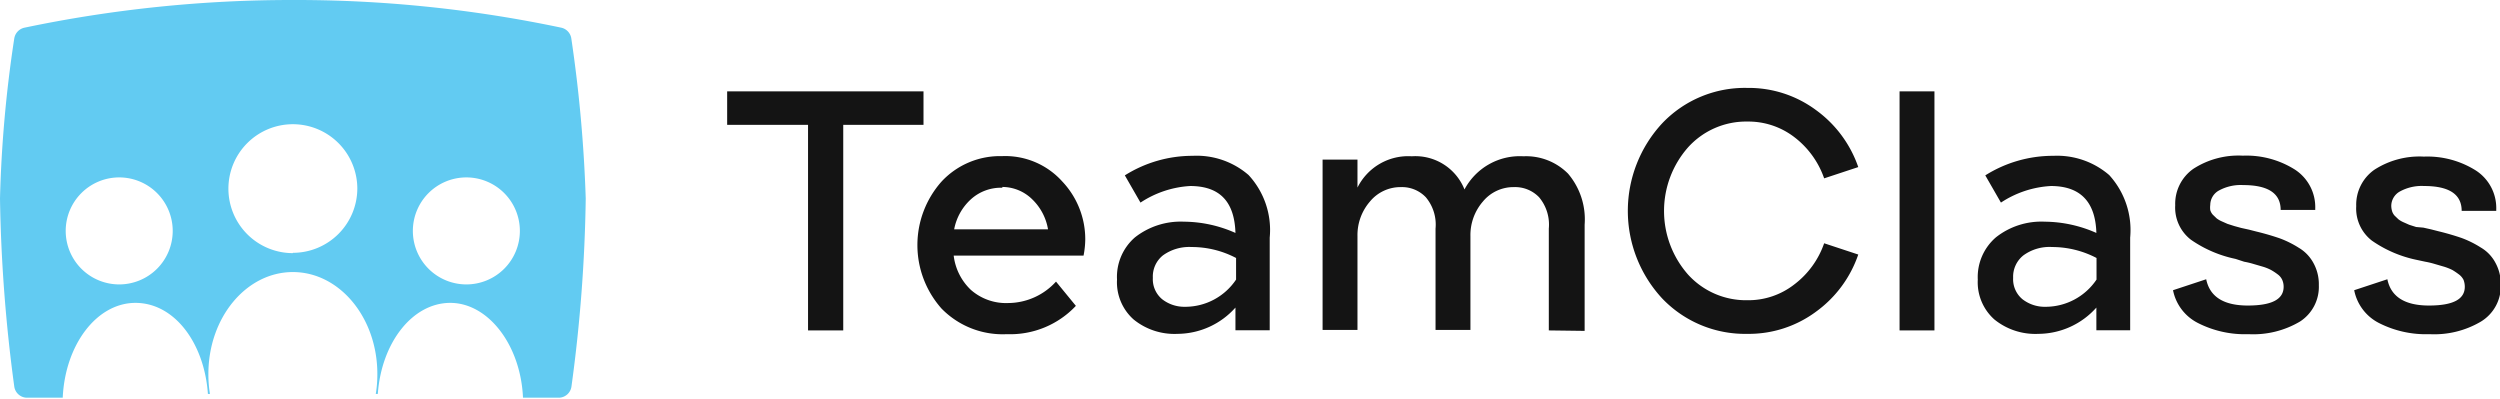 <svg id="Layer_1" data-name="Layer 1" xmlns="http://www.w3.org/2000/svg" viewBox="0 0 159.8 25.5"><defs><style>.cls-1{fill:#62cbf2;}.cls-2{fill:#141414;}</style></defs><path id="Logo" class="cls-1" d="M100.62,78.92a.83.83,0,0,0-.64-.7,82.22,82.22,0,0,0-17.16-1.77,83.3,83.3,0,0,0-17.16,1.77.84.84,0,0,0-.65.7,80.7,80.7,0,0,0-.91,10.22,100.08,100.08,0,0,0,.91,12,.83.83,0,0,0,.76.73c.52,0,1.34,0,2.34,0,.15-3.38,2.17-6.06,4.65-6.06s4.4,2.55,4.63,5.82h.13a7.63,7.63,0,0,1-.1-1.28c0-3.6,2.42-6.51,5.4-6.51s5.4,2.91,5.4,6.51a7.63,7.63,0,0,1-.1,1.28h.13c.23-3.27,2.21-5.82,4.63-5.82s4.5,2.68,4.65,6.06c1,0,1.82,0,2.34,0a.83.83,0,0,0,.76-.73,97.91,97.91,0,0,0,.91-12A89.28,89.28,0,0,0,100.62,78.92ZM71.72,94.63a3.42,3.42,0,1,1,3.42-3.42A3.42,3.42,0,0,1,71.72,94.63Zm11.1-2a4.12,4.12,0,1,1,4.12-4.12A4.12,4.12,0,0,1,82.82,92.61Zm11.09,2a3.42,3.42,0,1,1,3.42-3.42A3.42,3.42,0,0,1,93.91,94.63Z" transform="translate(-64.1 -76.45)"/><g id="Text"><path class="cls-2" d="M110.58,84.43V82.29h12.55v2.14H118V97.57h-2.25V84.43Z" transform="translate(-64.1 -76.45)"/><path class="cls-2" d="M131.6,94.45,132.87,96a5.76,5.76,0,0,1-4.41,1.81,5.46,5.46,0,0,1-4.18-1.64,6.11,6.11,0,0,1,0-8.11,5.1,5.1,0,0,1,3.87-1.63A4.9,4.9,0,0,1,132,88.05a5.37,5.37,0,0,1,1.47,3.69,5.6,5.6,0,0,1-.11,1.05h-8.3a3.6,3.6,0,0,0,1.1,2.19,3.4,3.4,0,0,0,2.39.84A4.16,4.16,0,0,0,131.6,94.45Zm-3.43-6a2.86,2.86,0,0,0-2,.73,3.46,3.46,0,0,0-1.08,1.93h6a3.46,3.46,0,0,0-1-1.91A2.74,2.74,0,0,0,128.17,88.4Z" transform="translate(-64.1 -76.45)"/><path class="cls-2" d="M137,89.4l-1-1.74a8.11,8.11,0,0,1,4.34-1.25,5.06,5.06,0,0,1,3.57,1.23,5.17,5.17,0,0,1,1.35,4v5.92h-2.19V96.11a5,5,0,0,1-3.71,1.68,4.13,4.13,0,0,1-2.8-.92,3.18,3.18,0,0,1-1.06-2.55,3.34,3.34,0,0,1,1.15-2.7,4.73,4.73,0,0,1,3.13-1,8.18,8.18,0,0,1,3.29.72c-.06-2-1-3-2.9-3A6.42,6.42,0,0,0,137,89.4Zm2.88,6.66a3.91,3.91,0,0,0,3.23-1.74V92.94a6.09,6.09,0,0,0-2.84-.7,2.87,2.87,0,0,0-1.83.53,1.73,1.73,0,0,0-.65,1.44,1.66,1.66,0,0,0,.6,1.37A2.3,2.3,0,0,0,139.83,96.06Z" transform="translate(-64.1 -76.45)"/><path class="cls-2" d="M163.1,97.57V91.06a2.72,2.72,0,0,0-.62-2,2.12,2.12,0,0,0-1.6-.65,2.53,2.53,0,0,0-2,.93,3.27,3.27,0,0,0-.79,2.2v6h-2.23V91.06a2.72,2.72,0,0,0-.62-2,2.1,2.1,0,0,0-1.58-.65,2.53,2.53,0,0,0-2,.93,3.27,3.27,0,0,0-.79,2.2v6h-2.23V86.65h2.23v1.79a3.62,3.62,0,0,1,3.47-2,3.38,3.38,0,0,1,3.37,2.12,4,4,0,0,1,3.77-2.12,3.77,3.77,0,0,1,2.85,1.11,4.51,4.51,0,0,1,1.06,3.26v6.79Z" transform="translate(-64.1 -76.45)"/><path class="cls-2" d="M180.7,92l2.18.72a7.5,7.5,0,0,1-2.71,3.66,7.21,7.21,0,0,1-4.38,1.41,7.32,7.32,0,0,1-5.44-2.26,8.23,8.23,0,0,1,0-11.2,7.28,7.28,0,0,1,5.44-2.26,7.21,7.21,0,0,1,4.38,1.41,7.52,7.52,0,0,1,2.71,3.65l-2.18.72a5.64,5.64,0,0,0-1.9-2.63,4.82,4.82,0,0,0-3-1A5,5,0,0,0,172,85.87,6.15,6.15,0,0,0,172,94a5,5,0,0,0,3.78,1.64,4.77,4.77,0,0,0,3-1A5.59,5.59,0,0,0,180.7,92Z" transform="translate(-64.1 -76.45)"/><path class="cls-2" d="M185.52,97.57V82.29h2.23V97.57Z" transform="translate(-64.1 -76.45)"/><path class="cls-2" d="M192,89.4l-1-1.74a8.11,8.11,0,0,1,4.35-1.25,5.1,5.1,0,0,1,3.57,1.23,5.21,5.21,0,0,1,1.34,4v5.92H198.1V96.11a5,5,0,0,1-3.71,1.68,4.15,4.15,0,0,1-2.81-.92,3.18,3.18,0,0,1-1.06-2.55,3.35,3.35,0,0,1,1.16-2.7,4.68,4.68,0,0,1,3.12-1,8.26,8.26,0,0,1,3.3.72q-.09-3-2.91-3A6.42,6.42,0,0,0,192,89.4Zm2.88,6.66a3.93,3.93,0,0,0,3.23-1.74V92.94a6.12,6.12,0,0,0-2.84-.7,2.83,2.83,0,0,0-1.83.53,1.74,1.74,0,0,0-.66,1.44,1.66,1.66,0,0,0,.6,1.37A2.33,2.33,0,0,0,194.87,96.06Z" transform="translate(-64.1 -76.45)"/><path class="cls-2" d="M203,95l2.12-.7c.23,1.12,1.12,1.68,2.66,1.68s2.29-.4,2.29-1.2a1.08,1.08,0,0,0-.09-.44.9.9,0,0,0-.3-.36,3.58,3.58,0,0,0-.41-.27,2.93,2.93,0,0,0-.55-.22l-.55-.16a5.11,5.11,0,0,0-.62-.15L207,93a7.75,7.75,0,0,1-2.86-1.23,2.59,2.59,0,0,1-1-2.2,2.73,2.73,0,0,1,1.16-2.33,5.31,5.31,0,0,1,3.16-.84,5.81,5.81,0,0,1,3.33.89,2.86,2.86,0,0,1,1.3,2.5v.08h-2.21v0q0-1.59-2.4-1.59a2.89,2.89,0,0,0-1.55.35,1.06,1.06,0,0,0-.55.92,1.26,1.26,0,0,0,0,.33.75.75,0,0,0,.17.3l.24.23a1.6,1.6,0,0,0,.33.19l.36.16.44.14.44.12.5.11.47.12c.58.14,1.07.29,1.48.43a6.39,6.39,0,0,1,1.23.61,2.52,2.52,0,0,1,.95,1,2.8,2.8,0,0,1,.33,1.39A2.64,2.64,0,0,1,211.12,97a5.85,5.85,0,0,1-3.29.81,6.6,6.6,0,0,1-3.25-.72A3,3,0,0,1,203,95Z" transform="translate(-64.1 -76.45)"/><path class="cls-2" d="M214.58,95l2.12-.7c.23,1.12,1.12,1.68,2.66,1.68s2.29-.4,2.29-1.2a1.27,1.27,0,0,0-.08-.44,1,1,0,0,0-.31-.36,4.72,4.72,0,0,0-.4-.27,3.43,3.43,0,0,0-.56-.22l-.55-.16a5.11,5.11,0,0,0-.62-.15l-.56-.12a7.75,7.75,0,0,1-2.86-1.23,2.59,2.59,0,0,1-1-2.2,2.73,2.73,0,0,1,1.16-2.33,5.31,5.31,0,0,1,3.16-.84,5.81,5.81,0,0,1,3.33.89,2.86,2.86,0,0,1,1.3,2.5v.08h-2.21v0q0-1.59-2.4-1.59a2.89,2.89,0,0,0-1.55.35,1.06,1.06,0,0,0-.55.92,1.26,1.26,0,0,0,.05.33.75.75,0,0,0,.17.3l.24.23a1.6,1.6,0,0,0,.33.19l.36.16.44.14L219,91l.49.11.47.12c.58.14,1.07.29,1.48.43a6.39,6.39,0,0,1,1.23.61,2.46,2.46,0,0,1,.95,1,2.8,2.8,0,0,1,.33,1.39A2.64,2.64,0,0,1,222.69,97a5.85,5.85,0,0,1-3.29.81,6.6,6.6,0,0,1-3.25-.72A3,3,0,0,1,214.58,95Z" transform="translate(-64.1 -76.45)"/></g></svg>